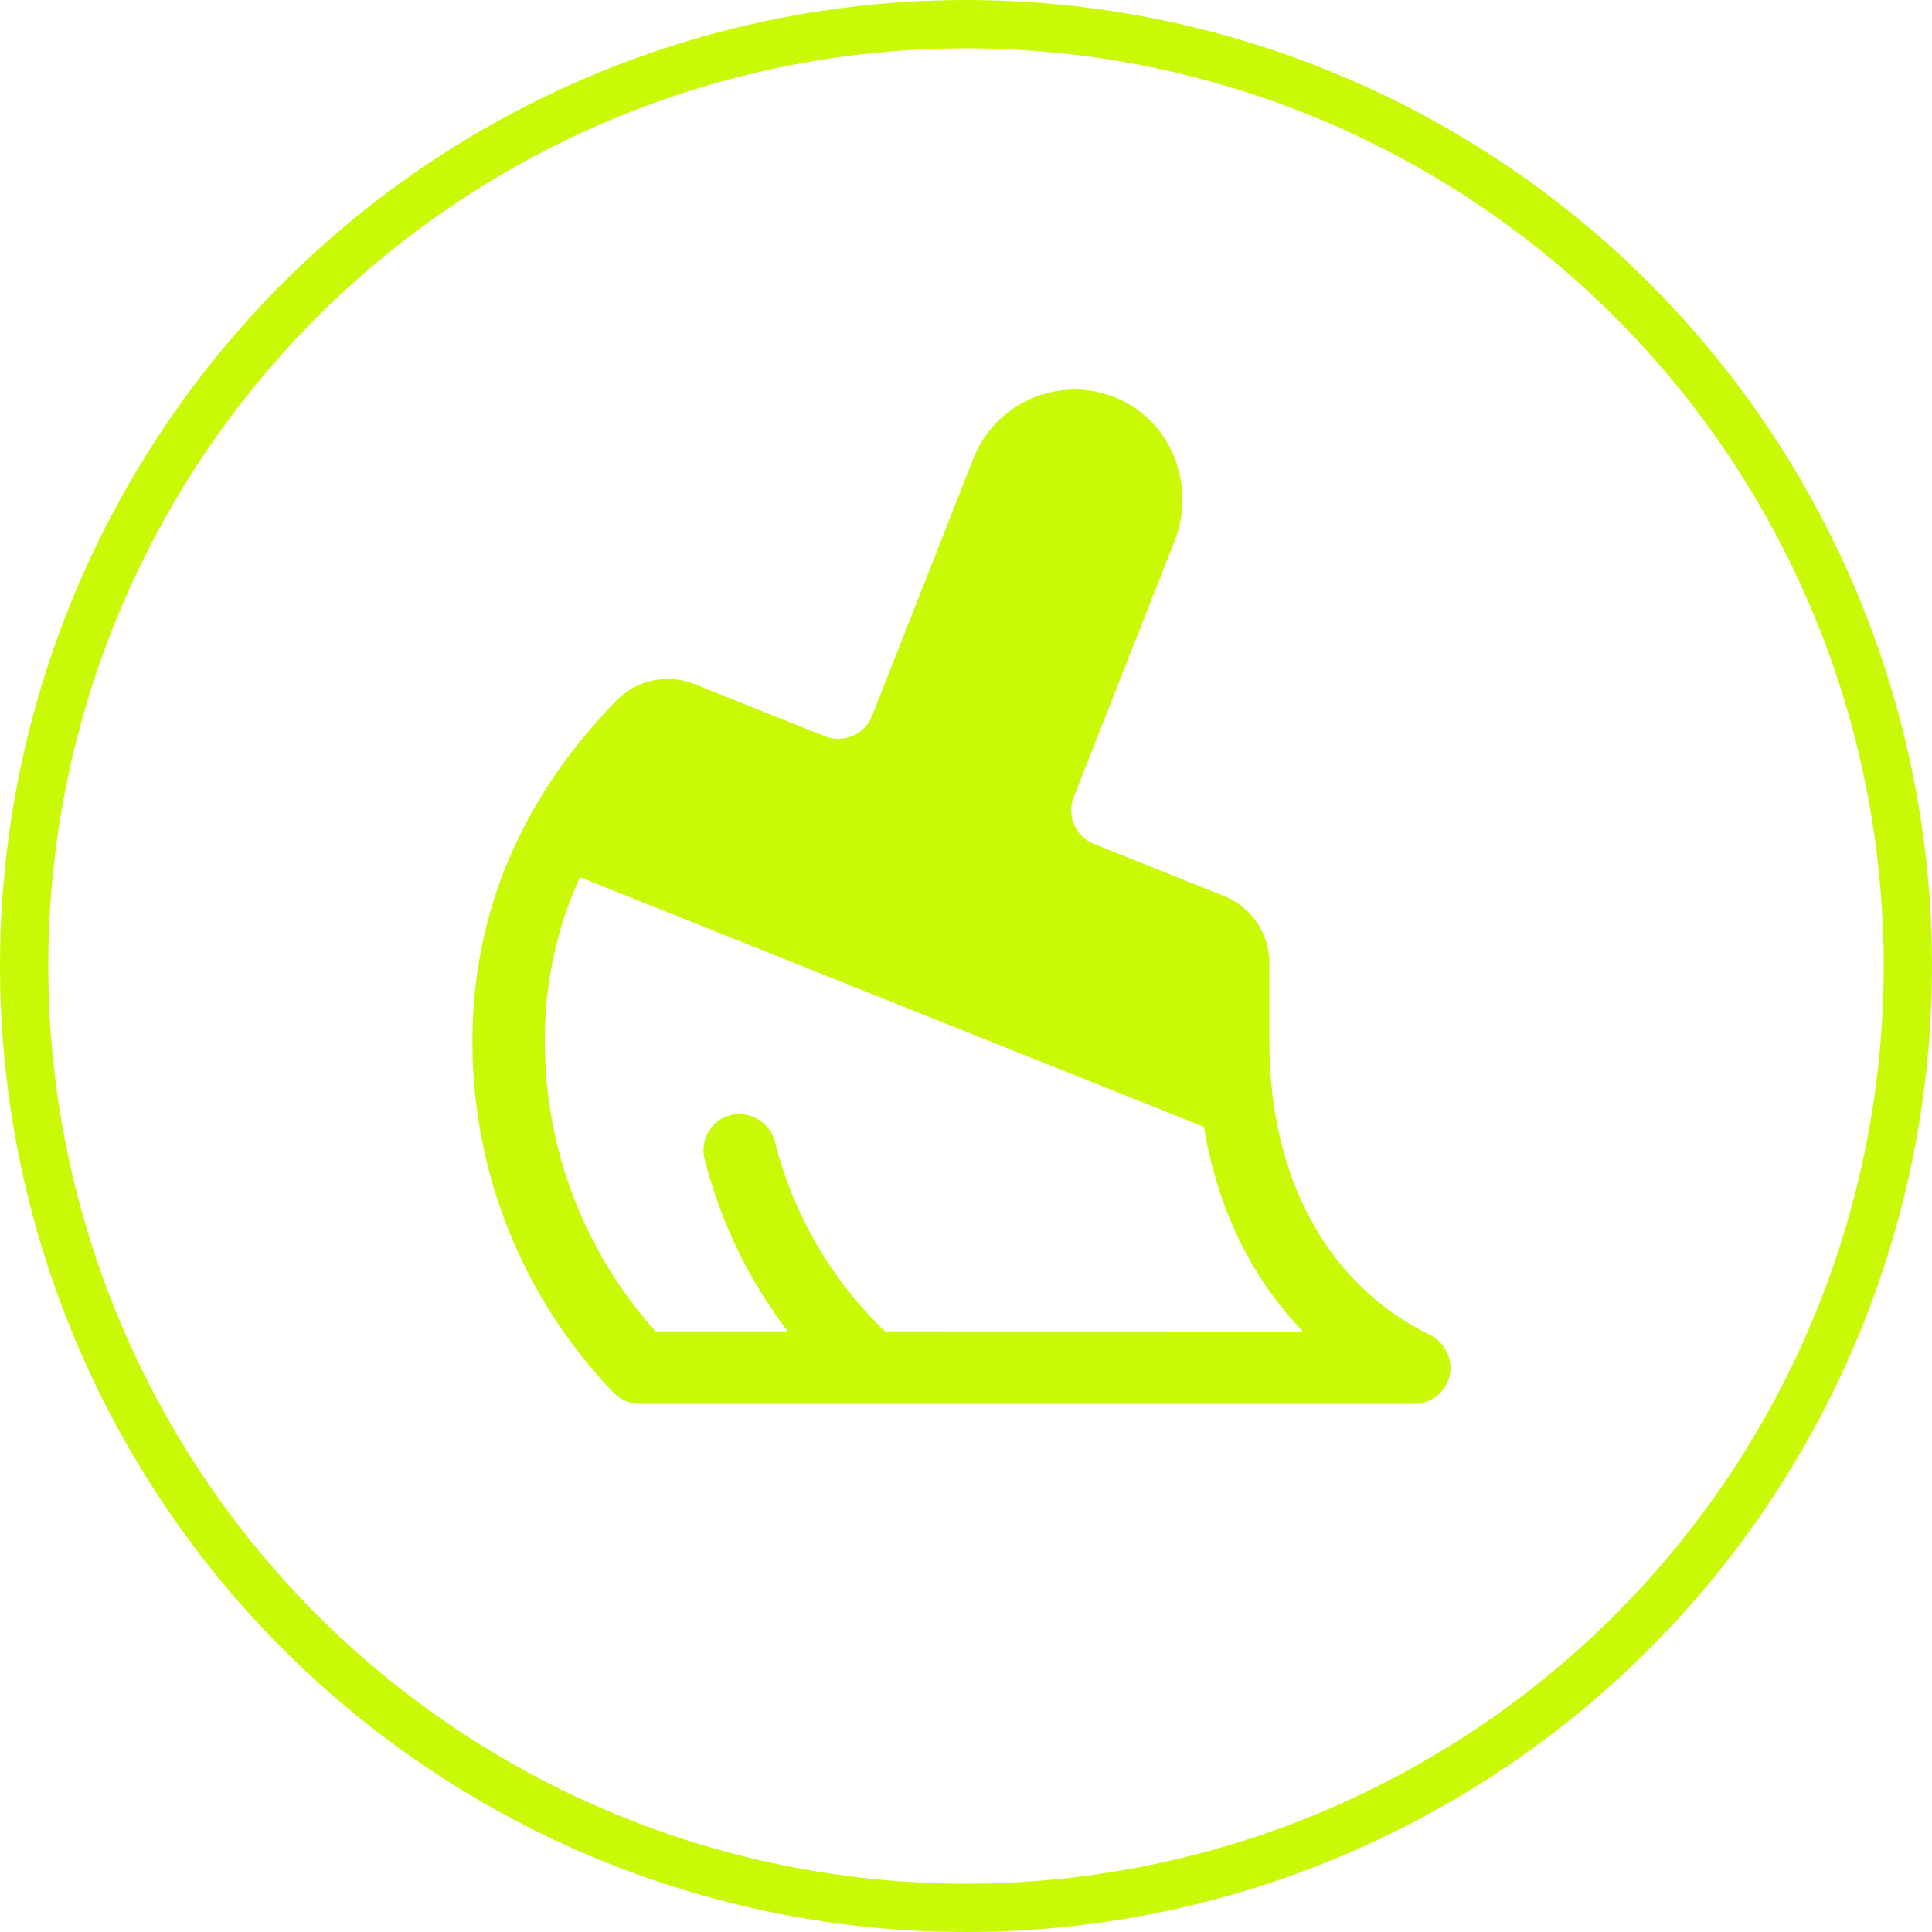 <svg width="40" height="40" viewBox="0 0 40 40" fill="none" xmlns="http://www.w3.org/2000/svg">
<circle cx="20" cy="20" r="19.5" stroke="#CAF908"/>
<path d="M29.59 27.63C27.487 26.598 26.281 24.388 26.281 21.564V19.942C26.282 19.641 26.192 19.347 26.023 19.099C25.855 18.85 25.615 18.658 25.335 18.548L22.649 17.473C22.465 17.4 22.318 17.256 22.239 17.074C22.161 16.892 22.158 16.686 22.23 16.502L24.323 11.189C24.781 10.014 24.219 8.647 23.032 8.206C22.479 8.001 21.868 8.02 21.33 8.261C20.792 8.501 20.369 8.943 20.154 9.491L18.055 14.822C18.018 14.914 17.965 14.998 17.896 15.069C17.827 15.14 17.745 15.197 17.654 15.236C17.564 15.275 17.466 15.296 17.367 15.297C17.269 15.299 17.171 15.28 17.079 15.244L14.385 14.166C14.11 14.055 13.809 14.028 13.518 14.089C13.228 14.15 12.963 14.296 12.756 14.509C10.783 16.54 9.781 18.912 9.781 21.564C9.776 24.274 10.823 26.88 12.702 28.833C12.773 28.907 12.858 28.965 12.952 29.005C13.046 29.045 13.148 29.065 13.25 29.064H29.281C29.473 29.065 29.657 28.992 29.796 28.861C29.935 28.73 30.02 28.551 30.031 28.36C30.038 28.209 30 28.058 29.921 27.928C29.842 27.799 29.727 27.695 29.59 27.63ZM18.323 27.564C17.213 26.5 16.425 25.145 16.049 23.654C16.003 23.466 15.889 23.303 15.728 23.195C15.567 23.088 15.372 23.045 15.181 23.075C15.08 23.093 14.983 23.132 14.897 23.19C14.811 23.247 14.738 23.322 14.683 23.409C14.627 23.496 14.59 23.594 14.574 23.696C14.558 23.798 14.563 23.902 14.589 24.002C14.916 25.293 15.502 26.505 16.31 27.564H13.572C12.094 25.916 11.278 23.779 11.281 21.564C11.272 20.391 11.519 19.229 12.006 18.161L24.925 23.33C25.206 25.023 25.914 26.47 26.977 27.566L18.323 27.564Z" fill="#CAF908"/>
</svg>
